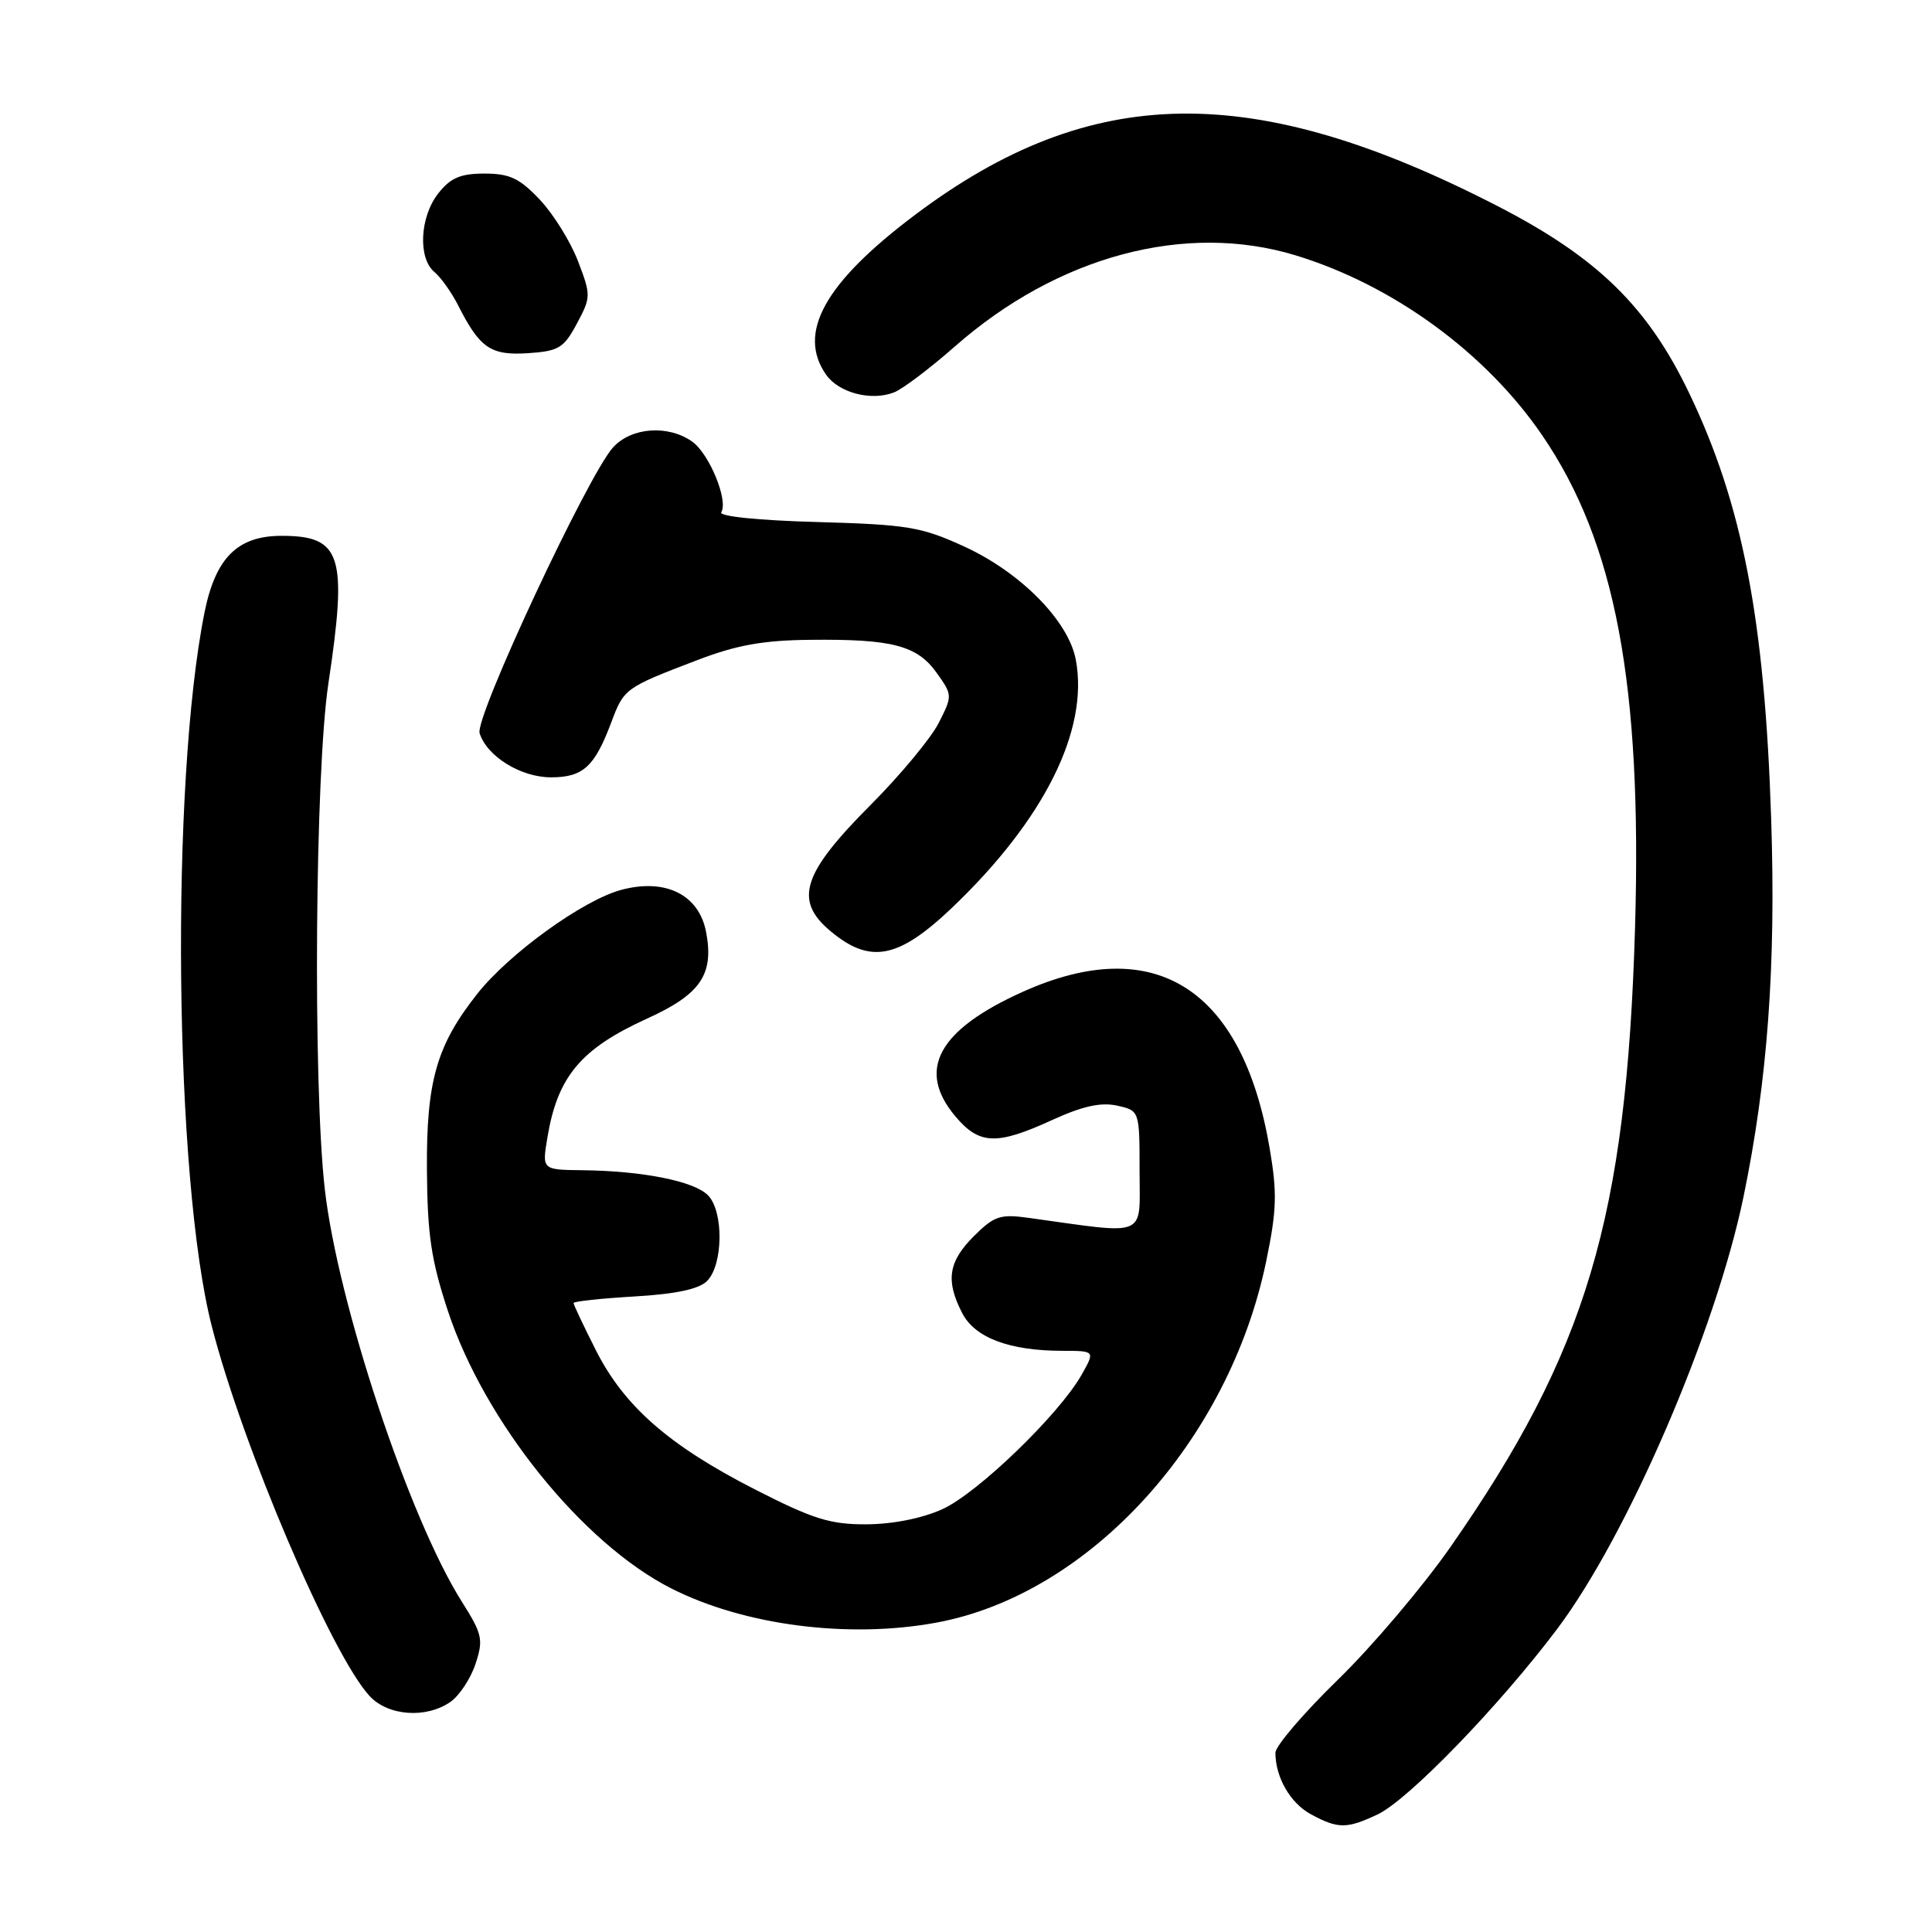<?xml version="1.0" encoding="UTF-8" standalone="no"?>
<!DOCTYPE svg PUBLIC "-//W3C//DTD SVG 1.1//EN" "http://www.w3.org/Graphics/SVG/1.1/DTD/svg11.dtd" >
<svg xmlns="http://www.w3.org/2000/svg" xmlns:xlink="http://www.w3.org/1999/xlink" version="1.1" viewBox="0 0 256 256">
 <g >
 <path fill="currentColor"
d=" M 182.56 240.41 C 186.63 238.47 198.65 226.06 206.33 215.85 C 215.65 203.47 227.32 176.42 231.01 158.65 C 234.21 143.21 235.33 128.00 234.69 108.54 C 233.83 82.04 230.88 66.78 223.80 52.04 C 218.32 40.62 211.66 34.12 198.50 27.34 C 166.05 10.62 144.59 10.93 121.26 28.46 C 109.27 37.47 105.58 44.11 109.47 49.66 C 111.15 52.05 115.43 53.17 118.45 52.00 C 119.58 51.57 123.20 48.83 126.50 45.93 C 140.14 33.92 157.06 29.39 171.66 33.83 C 184.57 37.76 196.87 46.73 204.35 57.68 C 214.06 71.89 217.60 90.70 216.65 123.00 C 215.51 161.41 210.25 179.07 192.21 204.96 C 188.55 210.21 181.84 218.13 177.28 222.57 C 172.73 227.00 169.00 231.36 169.00 232.25 C 169.00 235.50 170.97 238.92 173.70 240.40 C 177.29 242.35 178.46 242.35 182.56 240.41 Z  M 59.70 225.50 C 60.88 224.67 62.37 222.41 63.01 220.47 C 64.07 217.25 63.92 216.54 61.19 212.22 C 54.22 201.21 44.73 172.60 43.03 157.50 C 41.45 143.49 41.75 102.26 43.51 90.59 C 46.07 73.55 45.26 71.00 37.30 71.00 C 31.49 71.00 28.57 73.90 27.11 81.10 C 22.55 103.74 23.07 156.23 28.06 175.72 C 32.12 191.61 43.97 219.37 48.99 224.75 C 51.45 227.39 56.49 227.74 59.70 225.50 Z  M 124.11 215.00 C 144.35 211.25 162.85 190.96 167.78 167.11 C 169.18 160.33 169.25 158.07 168.22 152.06 C 164.59 130.90 152.96 123.57 135.50 131.43 C 124.29 136.48 121.42 141.78 126.59 147.92 C 129.76 151.69 132.05 151.78 139.39 148.42 C 143.43 146.57 145.86 146.03 148.01 146.50 C 151.00 147.16 151.00 147.16 151.00 155.21 C 151.00 164.13 152.28 163.59 136.28 161.37 C 132.53 160.85 131.73 161.12 129.03 163.81 C 125.65 167.19 125.28 169.70 127.50 174.00 C 129.19 177.27 133.77 178.99 140.81 178.99 C 145.11 179.00 145.11 179.00 143.31 182.18 C 140.31 187.46 129.54 197.85 124.88 199.97 C 122.19 201.19 118.31 201.96 114.81 201.98 C 109.99 202.00 107.74 201.29 100.04 197.36 C 88.63 191.53 82.71 186.34 78.95 178.90 C 77.33 175.69 76.00 172.88 76.00 172.66 C 76.00 172.44 79.62 172.05 84.05 171.79 C 89.54 171.47 92.60 170.82 93.68 169.75 C 95.84 167.59 95.91 160.49 93.80 158.37 C 91.93 156.50 85.15 155.15 77.16 155.06 C 71.82 155.00 71.82 155.00 72.53 150.75 C 73.87 142.65 76.95 138.97 85.74 134.97 C 92.83 131.75 94.62 129.13 93.57 123.54 C 92.64 118.55 88.19 116.33 82.29 117.92 C 77.25 119.28 67.50 126.32 63.27 131.65 C 57.85 138.50 56.49 143.24 56.57 155.00 C 56.63 163.60 57.13 166.98 59.35 173.71 C 64.20 188.39 77.17 204.51 88.96 210.48 C 98.63 215.38 112.46 217.16 124.11 215.00 Z  M 126.16 120.27 C 138.36 108.63 144.30 96.73 142.55 87.42 C 141.59 82.28 135.24 75.84 127.75 72.41 C 122.07 69.81 120.28 69.51 108.25 69.17 C 100.52 68.96 95.24 68.42 95.57 67.88 C 96.54 66.32 93.97 60.09 91.70 58.50 C 88.51 56.27 83.71 56.61 81.26 59.25 C 77.99 62.78 62.89 95.08 63.55 97.15 C 64.52 100.23 69.01 103.00 73.01 103.00 C 77.26 103.00 78.79 101.60 81.00 95.71 C 82.68 91.23 82.81 91.13 92.34 87.49 C 97.57 85.48 101.10 84.84 107.34 84.78 C 118.20 84.66 121.52 85.52 124.11 89.15 C 126.22 92.11 126.22 92.18 124.37 95.82 C 123.34 97.84 119.26 102.75 115.30 106.72 C 106.32 115.73 105.18 119.29 110.00 123.34 C 115.28 127.79 119.02 127.07 126.16 120.27 Z  M 76.44 42.88 C 78.31 39.38 78.32 39.12 76.59 34.61 C 75.61 32.04 73.34 28.38 71.54 26.47 C 68.85 23.62 67.54 23.00 64.20 23.00 C 61.01 23.00 59.70 23.56 58.07 25.63 C 55.62 28.75 55.36 34.22 57.57 36.05 C 58.43 36.77 59.83 38.74 60.69 40.43 C 63.57 46.13 65.01 47.12 69.95 46.80 C 74.03 46.53 74.70 46.13 76.44 42.88 Z "/>
</g>
</svg>